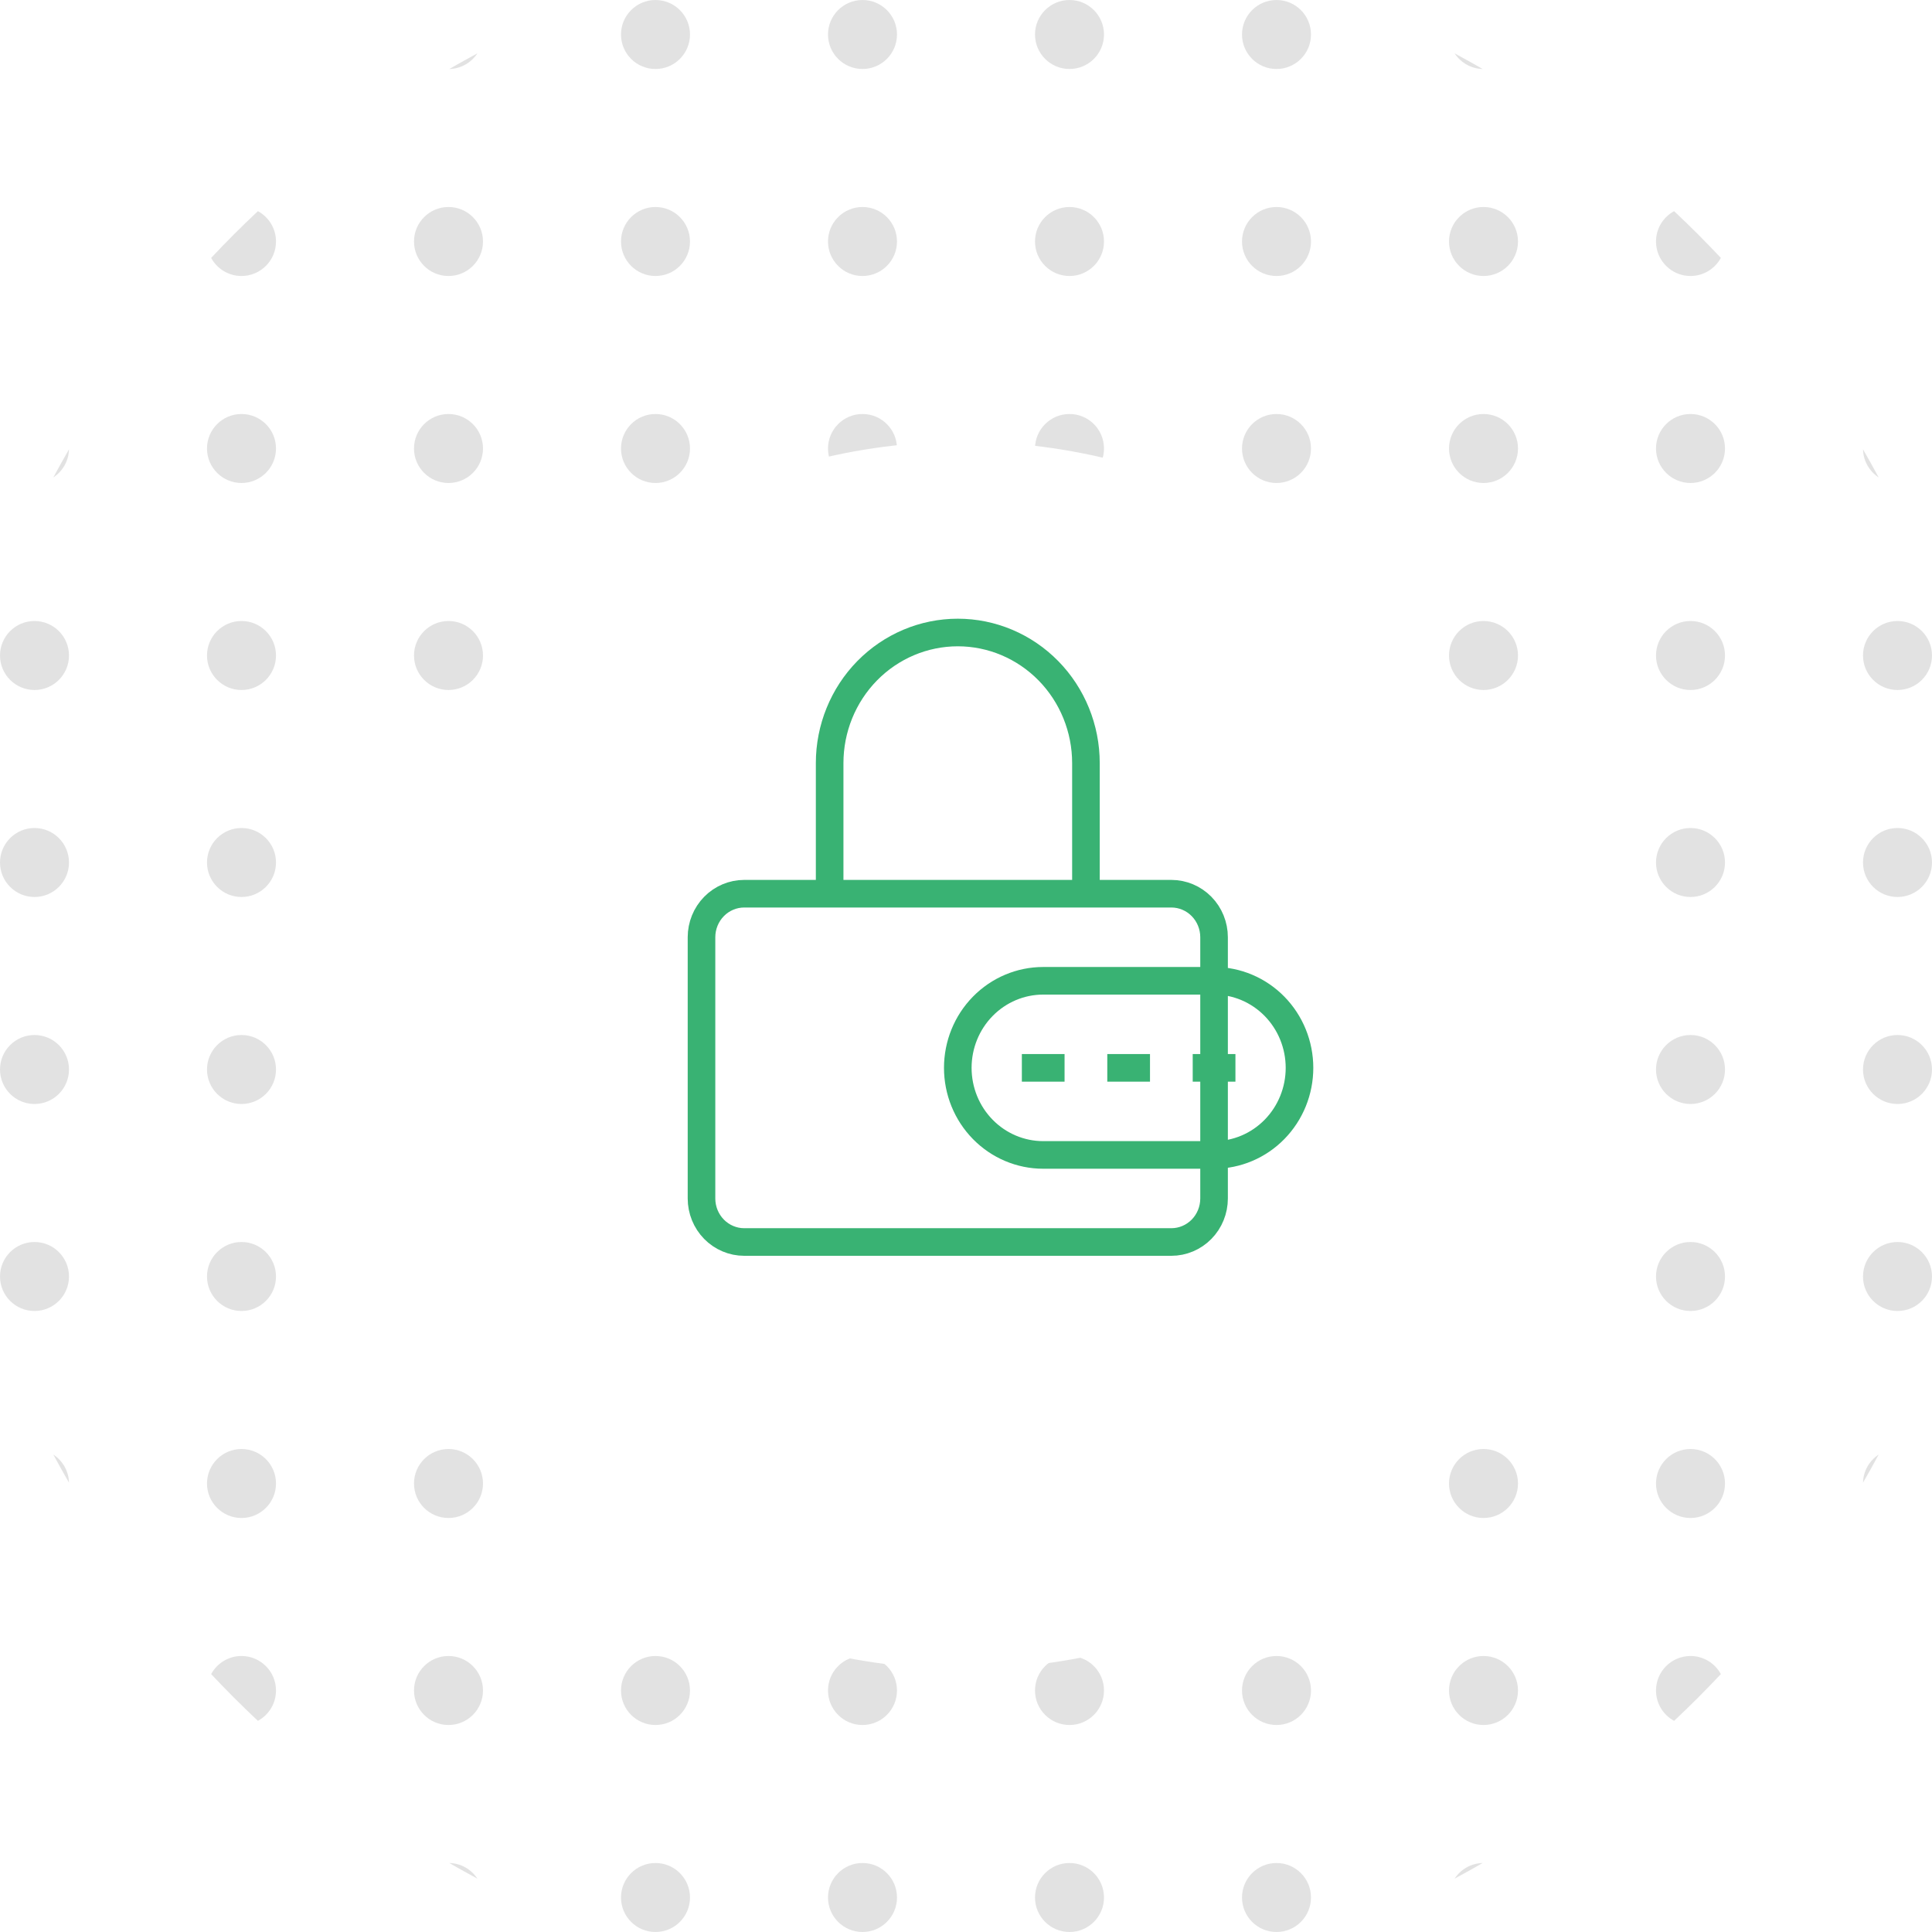 <svg width="168" height="168" viewBox="0 0 168 168" fill="none" xmlns="http://www.w3.org/2000/svg">
<g opacity="0.3">
<path d="M162.001 39.071C162.466 39.877 162.919 40.691 163.36 41.512C162.56 40.989 162.025 40.093 162.001 39.071Z" fill="#9F9F9F"/>
<path d="M145.574 18.36C146.972 19.672 148.328 21.028 149.64 22.426C149.133 23.363 148.141 24 147 24C145.343 24 144 22.657 144 21C144 19.859 144.637 18.867 145.574 18.36Z" fill="#9F9F9F"/>
<path d="M126.488 4.64C127.309 5.081 128.123 5.534 128.929 5.999C127.907 5.975 127.011 5.44 126.488 4.64Z" fill="#9F9F9F"/>
<path d="M39.071 5.999C39.877 5.534 40.691 5.081 41.512 4.64C40.989 5.44 40.093 5.975 39.071 5.999Z" fill="#9F9F9F"/>
<path d="M18.36 22.426C19.672 21.028 21.028 19.672 22.426 18.36C23.363 18.867 24 19.859 24 21C24 22.657 22.657 24 21 24C19.859 24 18.867 23.363 18.36 22.426Z" fill="#9F9F9F"/>
<path d="M4.64 41.512C5.081 40.691 5.534 39.877 5.999 39.071C5.975 40.093 5.44 40.989 4.64 41.512Z" fill="#9F9F9F"/>
<path d="M163.36 126.488C162.919 127.309 162.466 128.123 162.001 128.929C162.025 127.907 162.56 127.011 163.36 126.488Z" fill="#9F9F9F"/>
<path d="M149.64 145.574C149.133 144.637 148.141 144 147 144C145.343 144 144 145.343 144 147C144 148.141 144.637 149.133 145.574 149.64C146.972 148.328 148.328 146.972 149.64 145.574Z" fill="#9F9F9F"/>
<path d="M128.929 162.001C127.907 162.025 127.011 162.559 126.488 163.36C127.309 162.919 128.123 162.466 128.929 162.001Z" fill="#9F9F9F"/>
<path d="M41.512 163.36C40.989 162.559 40.093 162.025 39.071 162.001C39.877 162.466 40.691 162.919 41.512 163.36Z" fill="#9F9F9F"/>
<path d="M22.426 149.64C23.363 149.133 24 148.141 24 147C24 145.343 22.657 144 21 144C19.859 144 18.867 144.637 18.36 145.574C19.672 146.972 21.028 148.328 22.426 149.64Z" fill="#9F9F9F"/>
<path d="M5.999 128.929C5.975 127.907 5.44 127.011 4.64 126.488C5.081 127.309 5.534 128.123 5.999 128.929Z" fill="#9F9F9F"/>
<path d="M60 3C60 4.657 58.657 6 57 6C55.343 6 54 4.657 54 3C54 1.343 55.343 -6.10352e-05 57 -6.10352e-05C58.657 -6.10352e-05 60 1.343 60 3Z" fill="#9F9F9F"/>
<path d="M78 3C78 4.657 76.657 6 75 6C73.343 6 72 4.657 72 3C72 1.343 73.343 -6.10352e-05 75 -6.10352e-05C76.657 -6.10352e-05 78 1.343 78 3Z" fill="#9F9F9F"/>
<path d="M96 3C96 4.657 94.657 6 93 6C91.343 6 90 4.657 90 3C90 1.343 91.343 -6.10352e-05 93 -6.10352e-05C94.657 -6.10352e-05 96 1.343 96 3Z" fill="#9F9F9F"/>
<path d="M114 3C114 4.657 112.657 6 111 6C109.343 6 108 4.657 108 3C108 1.343 109.343 -6.10352e-05 111 -6.10352e-05C112.657 -6.10352e-05 114 1.343 114 3Z" fill="#9F9F9F"/>
<path d="M42 21C42 22.657 40.657 24 39 24C37.343 24 36 22.657 36 21C36 19.343 37.343 18 39 18C40.657 18 42 19.343 42 21Z" fill="#9F9F9F"/>
<path d="M60 21C60 22.657 58.657 24 57 24C55.343 24 54 22.657 54 21C54 19.343 55.343 18 57 18C58.657 18 60 19.343 60 21Z" fill="#9F9F9F"/>
<path d="M78 21C78 22.657 76.657 24 75 24C73.343 24 72 22.657 72 21C72 19.343 73.343 18 75 18C76.657 18 78 19.343 78 21Z" fill="#9F9F9F"/>
<path d="M96 21C96 22.657 94.657 24 93 24C91.343 24 90 22.657 90 21C90 19.343 91.343 18 93 18C94.657 18 96 19.343 96 21Z" fill="#9F9F9F"/>
<path d="M114 21C114 22.657 112.657 24 111 24C109.343 24 108 22.657 108 21C108 19.343 109.343 18 111 18C112.657 18 114 19.343 114 21Z" fill="#9F9F9F"/>
<path d="M132 21C132 22.657 130.657 24 129 24C127.343 24 126 22.657 126 21C126 19.343 127.343 18 129 18C130.657 18 132 19.343 132 21Z" fill="#9F9F9F"/>
<path d="M24 39C24 40.657 22.657 42 21 42C19.343 42 18 40.657 18 39C18 37.343 19.343 36 21 36C22.657 36 24 37.343 24 39Z" fill="#9F9F9F"/>
<path d="M42 39C42 40.657 40.657 42 39 42C37.343 42 36 40.657 36 39C36 37.343 37.343 36 39 36C40.657 36 42 37.343 42 39Z" fill="#9F9F9F"/>
<path d="M60 39C60 40.657 58.657 42 57 42C55.343 42 54 40.657 54 39C54 37.343 55.343 36 57 36C58.657 36 60 37.343 60 39Z" fill="#9F9F9F"/>
<path d="M78 39C78 40.657 76.657 42 75 42C73.343 42 72 40.657 72 39C72 37.343 73.343 36 75 36C76.657 36 78 37.343 78 39Z" fill="#9F9F9F"/>
<path d="M96 39C96 40.657 94.657 42 93 42C91.343 42 90 40.657 90 39C90 37.343 91.343 36 93 36C94.657 36 96 37.343 96 39Z" fill="#9F9F9F"/>
<path d="M114 39C114 40.657 112.657 42 111 42C109.343 42 108 40.657 108 39C108 37.343 109.343 36 111 36C112.657 36 114 37.343 114 39Z" fill="#9F9F9F"/>
<path d="M132 39C132 40.657 130.657 42 129 42C127.343 42 126 40.657 126 39C126 37.343 127.343 36 129 36C130.657 36 132 37.343 132 39Z" fill="#9F9F9F"/>
<path d="M150 39C150 40.657 148.657 42 147 42C145.343 42 144 40.657 144 39C144 37.343 145.343 36 147 36C148.657 36 150 37.343 150 39Z" fill="#9F9F9F"/>
<path d="M6 57C6 58.657 4.657 60 3 60C1.343 60 0 58.657 0 57C0 55.343 1.343 54 3 54C4.657 54 6 55.343 6 57Z" fill="#9F9F9F"/>
<path d="M24 57C24 58.657 22.657 60 21 60C19.343 60 18 58.657 18 57C18 55.343 19.343 54 21 54C22.657 54 24 55.343 24 57Z" fill="#9F9F9F"/>
<path d="M42 57C42 58.657 40.657 60 39 60C37.343 60 36 58.657 36 57C36 55.343 37.343 54 39 54C40.657 54 42 55.343 42 57Z" fill="#9F9F9F"/>
<path d="M60 57C60 58.657 58.657 60 57 60C55.343 60 54 58.657 54 57C54 55.343 55.343 54 57 54C58.657 54 60 55.343 60 57Z" fill="#9F9F9F"/>
<path d="M78 57C78 58.657 76.657 60 75 60C73.343 60 72 58.657 72 57C72 55.343 73.343 54 75 54C76.657 54 78 55.343 78 57Z" fill="#9F9F9F"/>
<path d="M96 57C96 58.657 94.657 60 93 60C91.343 60 90 58.657 90 57C90 55.343 91.343 54 93 54C94.657 54 96 55.343 96 57Z" fill="#9F9F9F"/>
<path d="M114 57C114 58.657 112.657 60 111 60C109.343 60 108 58.657 108 57C108 55.343 109.343 54 111 54C112.657 54 114 55.343 114 57Z" fill="#9F9F9F"/>
<path d="M132 57C132 58.657 130.657 60 129 60C127.343 60 126 58.657 126 57C126 55.343 127.343 54 129 54C130.657 54 132 55.343 132 57Z" fill="#9F9F9F"/>
<path d="M150 57C150 58.657 148.657 60 147 60C145.343 60 144 58.657 144 57C144 55.343 145.343 54 147 54C148.657 54 150 55.343 150 57Z" fill="#9F9F9F"/>
<path d="M168 57C168 58.657 166.657 60 165 60C163.343 60 162 58.657 162 57C162 55.343 163.343 54 165 54C166.657 54 168 55.343 168 57Z" fill="#9F9F9F"/>
<path d="M6 75C6 76.657 4.657 78 3 78C1.343 78 0 76.657 0 75C0 73.343 1.343 72 3 72C4.657 72 6 73.343 6 75Z" fill="#9F9F9F"/>
<path d="M24 75C24 76.657 22.657 78 21 78C19.343 78 18 76.657 18 75C18 73.343 19.343 72 21 72C22.657 72 24 73.343 24 75Z" fill="#9F9F9F"/>
<path d="M42 75C42 76.657 40.657 78 39 78C37.343 78 36 76.657 36 75C36 73.343 37.343 72 39 72C40.657 72 42 73.343 42 75Z" fill="#9F9F9F"/>
<path d="M60 75C60 76.657 58.657 78 57 78C55.343 78 54 76.657 54 75C54 73.343 55.343 72 57 72C58.657 72 60 73.343 60 75Z" fill="#9F9F9F"/>
<path d="M78 75C78 76.657 76.657 78 75 78C73.343 78 72 76.657 72 75C72 73.343 73.343 72 75 72C76.657 72 78 73.343 78 75Z" fill="#9F9F9F"/>
<path d="M96 75C96 76.657 94.657 78 93 78C91.343 78 90 76.657 90 75C90 73.343 91.343 72 93 72C94.657 72 96 73.343 96 75Z" fill="#9F9F9F"/>
<path d="M114 75C114 76.657 112.657 78 111 78C109.343 78 108 76.657 108 75C108 73.343 109.343 72 111 72C112.657 72 114 73.343 114 75Z" fill="#9F9F9F"/>
<path d="M132 75C132 76.657 130.657 78 129 78C127.343 78 126 76.657 126 75C126 73.343 127.343 72 129 72C130.657 72 132 73.343 132 75Z" fill="#9F9F9F"/>
<path d="M150 75C150 76.657 148.657 78 147 78C145.343 78 144 76.657 144 75C144 73.343 145.343 72 147 72C148.657 72 150 73.343 150 75Z" fill="#9F9F9F"/>
<path d="M168 75C168 76.657 166.657 78 165 78C163.343 78 162 76.657 162 75C162 73.343 163.343 72 165 72C166.657 72 168 73.343 168 75Z" fill="#9F9F9F"/>
<path d="M6 93C6 94.657 4.657 96 3 96C1.343 96 0 94.657 0 93C0 91.343 1.343 90 3 90C4.657 90 6 91.343 6 93Z" fill="#9F9F9F"/>
<path d="M24 93C24 94.657 22.657 96 21 96C19.343 96 18 94.657 18 93C18 91.343 19.343 90 21 90C22.657 90 24 91.343 24 93Z" fill="#9F9F9F"/>
<path d="M42 93C42 94.657 40.657 96 39 96C37.343 96 36 94.657 36 93C36 91.343 37.343 90 39 90C40.657 90 42 91.343 42 93Z" fill="#9F9F9F"/>
<path d="M60 93C60 94.657 58.657 96 57 96C55.343 96 54 94.657 54 93C54 91.343 55.343 90 57 90C58.657 90 60 91.343 60 93Z" fill="#9F9F9F"/>
<path d="M78 93C78 94.657 76.657 96 75 96C73.343 96 72 94.657 72 93C72 91.343 73.343 90 75 90C76.657 90 78 91.343 78 93Z" fill="#9F9F9F"/>
<path d="M96 93C96 94.657 94.657 96 93 96C91.343 96 90 94.657 90 93C90 91.343 91.343 90 93 90C94.657 90 96 91.343 96 93Z" fill="#9F9F9F"/>
<path d="M114 93C114 94.657 112.657 96 111 96C109.343 96 108 94.657 108 93C108 91.343 109.343 90 111 90C112.657 90 114 91.343 114 93Z" fill="#9F9F9F"/>
<path d="M132 93C132 94.657 130.657 96 129 96C127.343 96 126 94.657 126 93C126 91.343 127.343 90 129 90C130.657 90 132 91.343 132 93Z" fill="#9F9F9F"/>
<path d="M150 93C150 94.657 148.657 96 147 96C145.343 96 144 94.657 144 93C144 91.343 145.343 90 147 90C148.657 90 150 91.343 150 93Z" fill="#9F9F9F"/>
<path d="M168 93C168 94.657 166.657 96 165 96C163.343 96 162 94.657 162 93C162 91.343 163.343 90 165 90C166.657 90 168 91.343 168 93Z" fill="#9F9F9F"/>
<path d="M6 111C6 112.657 4.657 114 3 114C1.343 114 0 112.657 0 111C0 109.343 1.343 108 3 108C4.657 108 6 109.343 6 111Z" fill="#9F9F9F"/>
<path d="M24 111C24 112.657 22.657 114 21 114C19.343 114 18 112.657 18 111C18 109.343 19.343 108 21 108C22.657 108 24 109.343 24 111Z" fill="#9F9F9F"/>
<path d="M42 111C42 112.657 40.657 114 39 114C37.343 114 36 112.657 36 111C36 109.343 37.343 108 39 108C40.657 108 42 109.343 42 111Z" fill="#9F9F9F"/>
<path d="M60 111C60 112.657 58.657 114 57 114C55.343 114 54 112.657 54 111C54 109.343 55.343 108 57 108C58.657 108 60 109.343 60 111Z" fill="#9F9F9F"/>
<path d="M78 111C78 112.657 76.657 114 75 114C73.343 114 72 112.657 72 111C72 109.343 73.343 108 75 108C76.657 108 78 109.343 78 111Z" fill="#9F9F9F"/>
<path d="M96 111C96 112.657 94.657 114 93 114C91.343 114 90 112.657 90 111C90 109.343 91.343 108 93 108C94.657 108 96 109.343 96 111Z" fill="#9F9F9F"/>
<path d="M114 111C114 112.657 112.657 114 111 114C109.343 114 108 112.657 108 111C108 109.343 109.343 108 111 108C112.657 108 114 109.343 114 111Z" fill="#9F9F9F"/>
<path d="M132 111C132 112.657 130.657 114 129 114C127.343 114 126 112.657 126 111C126 109.343 127.343 108 129 108C130.657 108 132 109.343 132 111Z" fill="#9F9F9F"/>
<path d="M150 111C150 112.657 148.657 114 147 114C145.343 114 144 112.657 144 111C144 109.343 145.343 108 147 108C148.657 108 150 109.343 150 111Z" fill="#9F9F9F"/>
<path d="M168 111C168 112.657 166.657 114 165 114C163.343 114 162 112.657 162 111C162 109.343 163.343 108 165 108C166.657 108 168 109.343 168 111Z" fill="#9F9F9F"/>
<path d="M24 129C24 130.657 22.657 132 21 132C19.343 132 18 130.657 18 129C18 127.343 19.343 126 21 126C22.657 126 24 127.343 24 129Z" fill="#9F9F9F"/>
<path d="M42 129C42 130.657 40.657 132 39 132C37.343 132 36 130.657 36 129C36 127.343 37.343 126 39 126C40.657 126 42 127.343 42 129Z" fill="#9F9F9F"/>
<path d="M60 129C60 130.657 58.657 132 57 132C55.343 132 54 130.657 54 129C54 127.343 55.343 126 57 126C58.657 126 60 127.343 60 129Z" fill="#9F9F9F"/>
<path d="M78 129C78 130.657 76.657 132 75 132C73.343 132 72 130.657 72 129C72 127.343 73.343 126 75 126C76.657 126 78 127.343 78 129Z" fill="#9F9F9F"/>
<path d="M96 129C96 130.657 94.657 132 93 132C91.343 132 90 130.657 90 129C90 127.343 91.343 126 93 126C94.657 126 96 127.343 96 129Z" fill="#9F9F9F"/>
<path d="M114 129C114 130.657 112.657 132 111 132C109.343 132 108 130.657 108 129C108 127.343 109.343 126 111 126C112.657 126 114 127.343 114 129Z" fill="#9F9F9F"/>
<path d="M132 129C132 130.657 130.657 132 129 132C127.343 132 126 130.657 126 129C126 127.343 127.343 126 129 126C130.657 126 132 127.343 132 129Z" fill="#9F9F9F"/>
<path d="M150 129C150 130.657 148.657 132 147 132C145.343 132 144 130.657 144 129C144 127.343 145.343 126 147 126C148.657 126 150 127.343 150 129Z" fill="#9F9F9F"/>
<path d="M42 147C42 148.657 40.657 150 39 150C37.343 150 36 148.657 36 147C36 145.343 37.343 144 39 144C40.657 144 42 145.343 42 147Z" fill="#9F9F9F"/>
<path d="M60 147C60 148.657 58.657 150 57 150C55.343 150 54 148.657 54 147C54 145.343 55.343 144 57 144C58.657 144 60 145.343 60 147Z" fill="#9F9F9F"/>
<path d="M78 147C78 148.657 76.657 150 75 150C73.343 150 72 148.657 72 147C72 145.343 73.343 144 75 144C76.657 144 78 145.343 78 147Z" fill="#9F9F9F"/>
<path d="M96 147C96 148.657 94.657 150 93 150C91.343 150 90 148.657 90 147C90 145.343 91.343 144 93 144C94.657 144 96 145.343 96 147Z" fill="#9F9F9F"/>
<path d="M114 147C114 148.657 112.657 150 111 150C109.343 150 108 148.657 108 147C108 145.343 109.343 144 111 144C112.657 144 114 145.343 114 147Z" fill="#9F9F9F"/>
<path d="M132 147C132 148.657 130.657 150 129 150C127.343 150 126 148.657 126 147C126 145.343 127.343 144 129 144C130.657 144 132 145.343 132 147Z" fill="#9F9F9F"/>
<path d="M60 165C60 166.657 58.657 168 57 168C55.343 168 54 166.657 54 165C54 163.343 55.343 162 57 162C58.657 162 60 163.343 60 165Z" fill="#9F9F9F"/>
<path d="M78 165C78 166.657 76.657 168 75 168C73.343 168 72 166.657 72 165C72 163.343 73.343 162 75 162C76.657 162 78 163.343 78 165Z" fill="#9F9F9F"/>
<path d="M96 165C96 166.657 94.657 168 93 168C91.343 168 90 166.657 90 165C90 163.343 91.343 162 93 162C94.657 162 96 163.343 96 165Z" fill="#9F9F9F"/>
<path d="M114 165C114 166.657 112.657 168 111 168C109.343 168 108 166.657 108 165C108 163.343 109.343 162 111 162C112.657 162 114 163.343 114 165Z" fill="#9F9F9F"/>
</g>
<g filter="url(#filter0_d_2_262)">
<circle cx="83.767" cy="83.767" r="53.363" fill="white"/>
</g>
<path d="M105.571 85.286V81.5C105.571 80.496 105.18 79.533 104.484 78.823C103.787 78.113 102.842 77.714 101.857 77.714H64.714C63.729 77.714 62.785 78.113 62.088 78.823C61.391 79.533 61 80.496 61 81.5V104.214C61 105.218 61.391 106.181 62.088 106.891C62.785 107.601 63.729 108 64.714 108H101.857C102.842 108 103.787 107.601 104.484 106.891C105.18 106.181 105.571 105.218 105.571 104.214V100.429M105.571 85.286V100.429M105.571 85.286H90.714C88.744 85.286 86.855 86.083 85.462 87.503C84.068 88.923 83.286 90.849 83.286 92.857C83.286 94.865 84.068 96.791 85.462 98.211C86.855 99.631 88.744 100.429 90.714 100.429H105.571M105.571 85.286C107.542 85.286 109.431 86.083 110.824 87.503C112.217 88.923 113 90.849 113 92.857C113 94.865 112.217 96.791 110.824 98.211C109.431 99.631 107.542 100.429 105.571 100.429M103.714 92.857H107.429M96.286 92.857H100M88.857 92.857H92.571M72.143 77.714V66.357C72.143 63.345 73.317 60.456 75.406 58.326C77.496 56.197 80.33 55 83.286 55C86.241 55 89.075 56.197 91.165 58.326C93.255 60.456 94.429 63.345 94.429 66.357V77.714H72.143Z" stroke="#39B273" stroke-width="2.4"/>
<defs>
<filter id="filter0_d_2_262" x="16.404" y="24.405" width="134.726" height="134.726" filterUnits="userSpaceOnUse" color-interpolation-filters="sRGB">
<feFlood flood-opacity="0" result="BackgroundImageFix"/>
<feColorMatrix in="SourceAlpha" type="matrix" values="0 0 0 0 0 0 0 0 0 0 0 0 0 0 0 0 0 0 127 0" result="hardAlpha"/>
<feOffset dy="8"/>
<feGaussianBlur stdDeviation="7"/>
<feComposite in2="hardAlpha" operator="out"/>
<feColorMatrix type="matrix" values="0 0 0 0 0 0 0 0 0 0 0 0 0 0 0 0 0 0 0.08 0"/>
<feBlend mode="normal" in2="BackgroundImageFix" result="effect1_dropShadow_2_262"/>
<feBlend mode="normal" in="SourceGraphic" in2="effect1_dropShadow_2_262" result="shape"/>
</filter>
</defs>
</svg>
